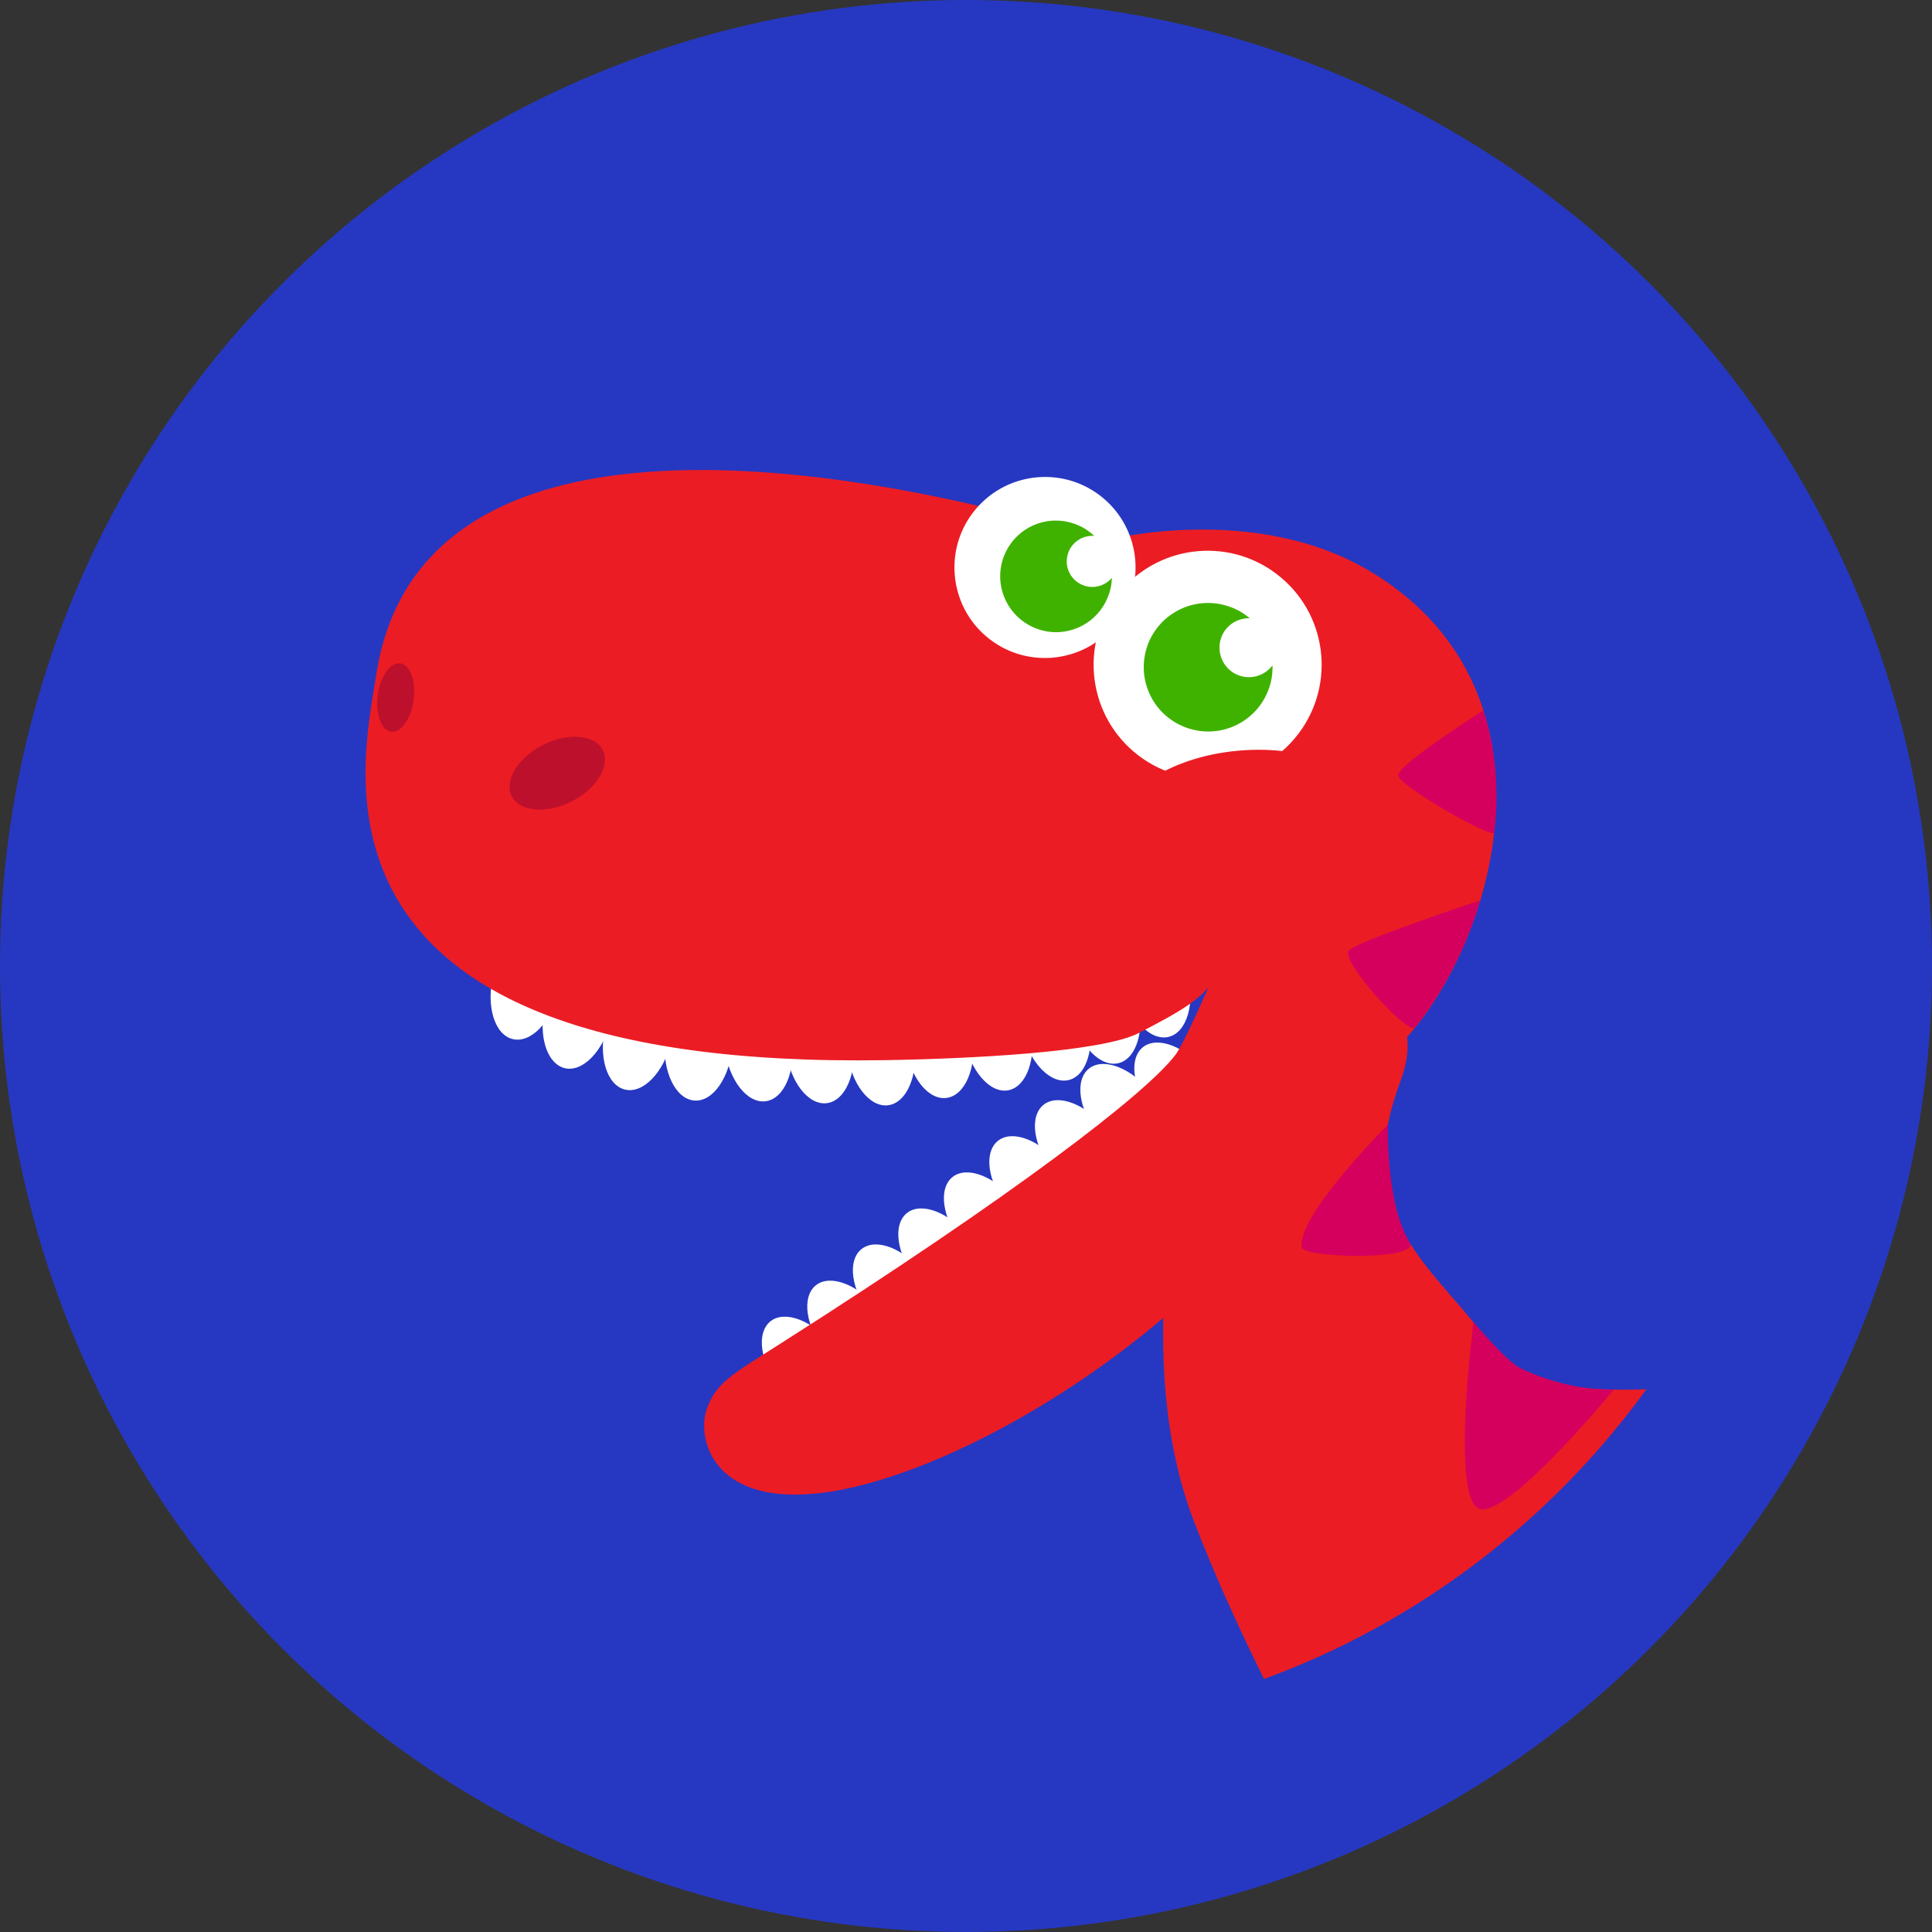<svg width="111" height="111" viewBox="0 0 111 111" fill="none" xmlns="http://www.w3.org/2000/svg">
<rect x="0" y="0" width="111" height="111" fill="#333333" stroke="none"/>
<circle cx="55.5" cy="55.5" r="55.5" fill="#2638C1"/>
<g clip-path="url(#clip0_172_3942)">
<path d="M72.63 96.46C81.51 93.21 89.13 87.35 94.59 79.82C90.55 79.96 87.23 79.52 86.04 77.79C82.6 72.77 77.43 70.26 80.44 62.18C83.46 54.11 69.81 56.9 68.78 61.76C67.75 66.62 65.06 78.15 68.58 87.36C69.61 90.06 71.02 93.23 72.62 96.46H72.63Z" fill="#EC1C24"/>
<path d="M79.74 64.62C79.74 64.62 79.61 69.15 80.99 71.38C81.65 72.44 74.89 72.29 74.79 71.66C74.5 69.85 79.74 64.61 79.74 64.61V64.62Z" fill="#D5005E"/>
<path d="M84.65 75.95C84.65 75.95 86.57 78.24 87.36 78.61C90.31 80.02 92.73 79.82 92.73 79.82C92.73 79.82 86.9 86.95 85.09 86.71C83.28 86.47 84.66 75.95 84.66 75.95H84.65Z" fill="#D5005E"/>
<path d="M66.22 63.98C67.37 65.42 68.98 66.05 69.82 65.39C70.66 64.72 70.42 63.01 69.27 61.57C68.12 60.13 66.51 59.5 65.67 60.16C64.83 60.83 65.07 62.54 66.22 63.98Z" fill="white"/>
<path d="M63.12 65.21C64.27 66.65 65.88 67.28 66.72 66.62C67.56 65.95 67.32 64.24 66.17 62.8C65.02 61.36 63.41 60.73 62.57 61.39C61.73 62.05 61.97 63.77 63.12 65.21Z" fill="white"/>
<path d="M60.51 67.29C61.66 68.73 63.27 69.36 64.111 68.7C64.951 68.03 64.71 66.32 63.56 64.88C62.41 63.44 60.8 62.81 59.96 63.47C59.12 64.14 59.36 65.85 60.51 67.29Z" fill="white"/>
<path d="M57.89 69.36C59.04 70.8 60.65 71.43 61.49 70.77C62.33 70.1 62.09 68.39 60.94 66.95C59.79 65.51 58.18 64.88 57.34 65.54C56.5 66.21 56.74 67.92 57.89 69.36Z" fill="white"/>
<path d="M55.28 71.44C56.43 72.88 58.04 73.51 58.88 72.85C59.72 72.18 59.48 70.47 58.33 69.03C57.18 67.59 55.57 66.96 54.73 67.62C53.89 68.29 54.13 70 55.28 71.44Z" fill="white"/>
<path d="M52.66 73.51C53.81 74.95 55.42 75.58 56.26 74.92C57.1 74.25 56.86 72.54 55.71 71.1C54.56 69.66 52.95 69.03 52.11 69.69C51.27 70.36 51.51 72.07 52.66 73.51Z" fill="white"/>
<path d="M50.05 75.58C51.2 77.02 52.81 77.65 53.651 76.99C54.49 76.32 54.251 74.61 53.1 73.17C51.95 71.73 50.34 71.1 49.501 71.76C48.66 72.43 48.901 74.14 50.05 75.58Z" fill="white"/>
<path d="M47.43 77.66C48.58 79.1 50.19 79.73 51.03 79.07C51.87 78.4 51.63 76.69 50.48 75.25C49.33 73.81 47.72 73.18 46.88 73.84C46.04 74.51 46.28 76.22 47.43 77.66Z" fill="white"/>
<path d="M44.82 79.73C45.97 81.17 47.58 81.8 48.42 81.14C49.26 80.47 49.02 78.76 47.87 77.32C46.72 75.88 45.11 75.25 44.27 75.91C43.43 76.58 43.67 78.29 44.82 79.73Z" fill="white"/>
<path d="M40.57 81.06C41.1 79.45 42.03 78.99 44.77 77.24C58.29 68.64 65.81 62.86 67.53 60.61C68.47 59.37 72.32 49.73 73.13 48.54C78.94 39.95 82.93 53.79 77.28 63.5C69.76 76.42 55.22 84.66 47.45 85.74C40.98 86.64 40.05 82.67 40.58 81.06H40.57Z" fill="#EC1C24"/>
<path d="M34.79 58.9C34.36 60.69 34.86 62.35 35.91 62.6C36.96 62.85 38.15 61.6 38.58 59.81C39.01 58.02 38.51 56.36 37.46 56.11C36.41 55.86 35.22 57.11 34.79 58.9Z" fill="white"/>
<path d="M33.22 58.13L31.23 58.2C31 59.8 31.52 61.15 32.45 61.37C33.49 61.62 34.69 60.36 35.12 58.58C35.55 56.8 35.04 55.13 34 54.88C32.96 54.63 31.76 55.89 31.33 57.67L33.22 58.12V58.13Z" fill="white"/>
<path d="M28.34 56C27.91 57.79 28.41 59.45 29.46 59.7C30.51 59.95 31.7 58.7 32.13 56.91C32.56 55.12 32.06 53.46 31.01 53.21C29.96 52.96 28.77 54.21 28.34 56Z" fill="white"/>
<path d="M38.2 59.76C38.06 61.6 38.82 63.15 39.9 63.23C40.97 63.31 41.95 61.88 42.09 60.04C42.23 58.2 41.47 56.65 40.39 56.57C39.32 56.49 38.34 57.92 38.2 59.76Z" fill="white"/>
<path d="M41.63 60.21C41.86 62.04 42.92 63.41 43.99 63.27C45.06 63.13 45.73 61.54 45.5 59.71C45.27 57.88 44.21 56.51 43.14 56.65C42.07 56.79 41.4 58.38 41.63 60.21Z" fill="white"/>
<path d="M45.15 60.32C45.38 62.15 46.44 63.52 47.51 63.38C48.58 63.24 49.25 61.65 49.02 59.82C48.79 57.99 47.73 56.62 46.66 56.76C45.59 56.9 44.92 58.49 45.15 60.32Z" fill="white"/>
<path d="M48.67 60.44C48.9 62.27 49.96 63.64 51.03 63.5C52.1 63.36 52.77 61.77 52.54 59.94C52.31 58.11 51.25 56.74 50.18 56.88C49.11 57.02 48.44 58.61 48.67 60.44Z" fill="white"/>
<path d="M52.02 60.02C52.25 61.85 53.31 63.22 54.38 63.08C55.45 62.94 56.12 61.35 55.89 59.52C55.66 57.69 54.6 56.32 53.53 56.46C52.46 56.6 51.79 58.19 52.02 60.02Z" fill="white"/>
<path d="M55.4 59.72C55.74 61.53 56.88 62.84 57.93 62.64C58.98 62.44 59.57 60.81 59.22 59C58.88 57.19 57.74 55.88 56.69 56.08C55.63 56.28 55.05 57.91 55.4 59.72Z" fill="white"/>
<path d="M58.72 59.28C59.16 61.07 60.37 62.31 61.41 62.05C62.45 61.79 62.94 60.13 62.5 58.34C62.06 56.55 60.85 55.31 59.81 55.57C58.77 55.83 58.28 57.49 58.72 59.28Z" fill="white"/>
<path d="M61.58 58.31C62.02 60.1 63.23 61.34 64.269 61.08C65.309 60.82 65.799 59.16 65.359 57.37C64.919 55.58 63.709 54.34 62.669 54.6C61.63 54.86 61.139 56.52 61.58 58.31Z" fill="white"/>
<path d="M64.46 56.8C64.9 58.59 66.11 59.83 67.15 59.57C68.19 59.31 68.68 57.65 68.24 55.86C67.8 54.07 66.59 52.83 65.55 53.09C64.51 53.35 64.02 55.01 64.46 56.8Z" fill="white"/>
<path d="M78.91 32.94C72.13 28.75 63.45 31.06 63.45 31.06C63.45 31.06 24.7 17.95 21.6 38.86C20.86 43.84 16.33 61.47 50.86 60.91C55.69 60.83 63.31 60.46 65.45 59.34C67.59 58.22 69.49 57.25 69.89 55.88C70.23 54.72 71.57 61.54 72.86 61.77C74.75 62.11 76.56 62.25 77.63 61.92C83.67 60.02 92.24 41.17 78.91 32.94Z" fill="#EC1C24"/>
<path fill-rule="evenodd" clip-rule="evenodd" d="M64.17 35.76C65.92 33.48 65.48 30.22 63.2 28.47C60.92 26.73 57.65 27.16 55.9 29.45C54.16 31.73 54.6 35 56.88 36.74C59.16 38.48 62.43 38.04 64.17 35.76Z" fill="white"/>
<path d="M57.71 31.88C58.39 30.25 60.26 29.47 61.9 30.16C62.27 30.31 62.59 30.53 62.87 30.79C62.26 30.74 61.65 31.09 61.4 31.69C61.09 32.44 61.44 33.29 62.19 33.61C62.8 33.86 63.47 33.68 63.88 33.2C63.87 33.59 63.79 33.97 63.63 34.35C62.95 35.98 61.07 36.76 59.44 36.07C57.81 35.39 57.03 33.52 57.71 31.88Z" fill="#3FB200"/>
<path fill-rule="evenodd" clip-rule="evenodd" d="M74.59 42.17C76.78 39.29 76.24 35.19 73.36 32.99C70.49 30.79 66.37 31.34 64.18 34.22C61.98 37.09 62.53 41.2 65.4 43.4C68.28 45.6 72.39 45.05 74.59 42.17Z" fill="white"/>
<path d="M65.92 37.1C66.61 35.17 68.73 34.17 70.65 34.86C71.09 35.01 71.47 35.24 71.8 35.52C71.09 35.5 70.41 35.93 70.16 36.64C69.85 37.52 70.31 38.5 71.19 38.81C71.9 39.06 72.67 38.81 73.11 38.23C73.12 38.68 73.06 39.13 72.9 39.57C72.21 41.5 70.1 42.5 68.17 41.81C66.24 41.12 65.24 39.01 65.93 37.08L65.92 37.1Z" fill="#3FB200"/>
<path d="M71.878 51.337C75.921 50.973 79.033 48.841 78.829 46.575C78.626 44.309 75.183 42.766 71.14 43.13C67.097 43.494 63.985 45.626 64.188 47.892C64.392 50.158 67.835 51.701 71.878 51.337Z" fill="#EC1C24"/>
<path d="M85.03 51.73C85.03 51.73 77.7 54.17 77.47 54.64C77.12 55.35 80.92 59.5 81.29 59.03C84.12 55.45 85.03 51.73 85.03 51.73Z" fill="#D5005E"/>
<path d="M85.22 40.82C85.22 40.82 80.42 43.86 80.33 44.52C80.25 45.09 85.79 48.24 85.84 47.83C86.38 43.95 85.21 40.82 85.21 40.82H85.22Z" fill="#D5005E"/>
<path d="M32.84 46.046C34.284 45.314 35.085 43.994 34.631 43.097C34.176 42.201 32.638 42.067 31.194 42.799C29.751 43.531 28.95 44.851 29.404 45.748C29.859 46.644 31.397 46.778 32.84 46.046Z" fill="#BD102D"/>
<path d="M23.765 40.213C23.91 39.129 23.565 38.188 22.996 38.112C22.427 38.036 21.848 38.854 21.703 39.938C21.559 41.022 21.903 41.962 22.472 42.038C23.042 42.114 23.62 41.297 23.765 40.213Z" fill="#BD102D"/>
</g>
<defs>
<clipPath id="clip0_172_3942">
<rect width="73.59" height="69.46" fill="white" transform="translate(21 27)"/>
</clipPath>
</defs>
</svg>
